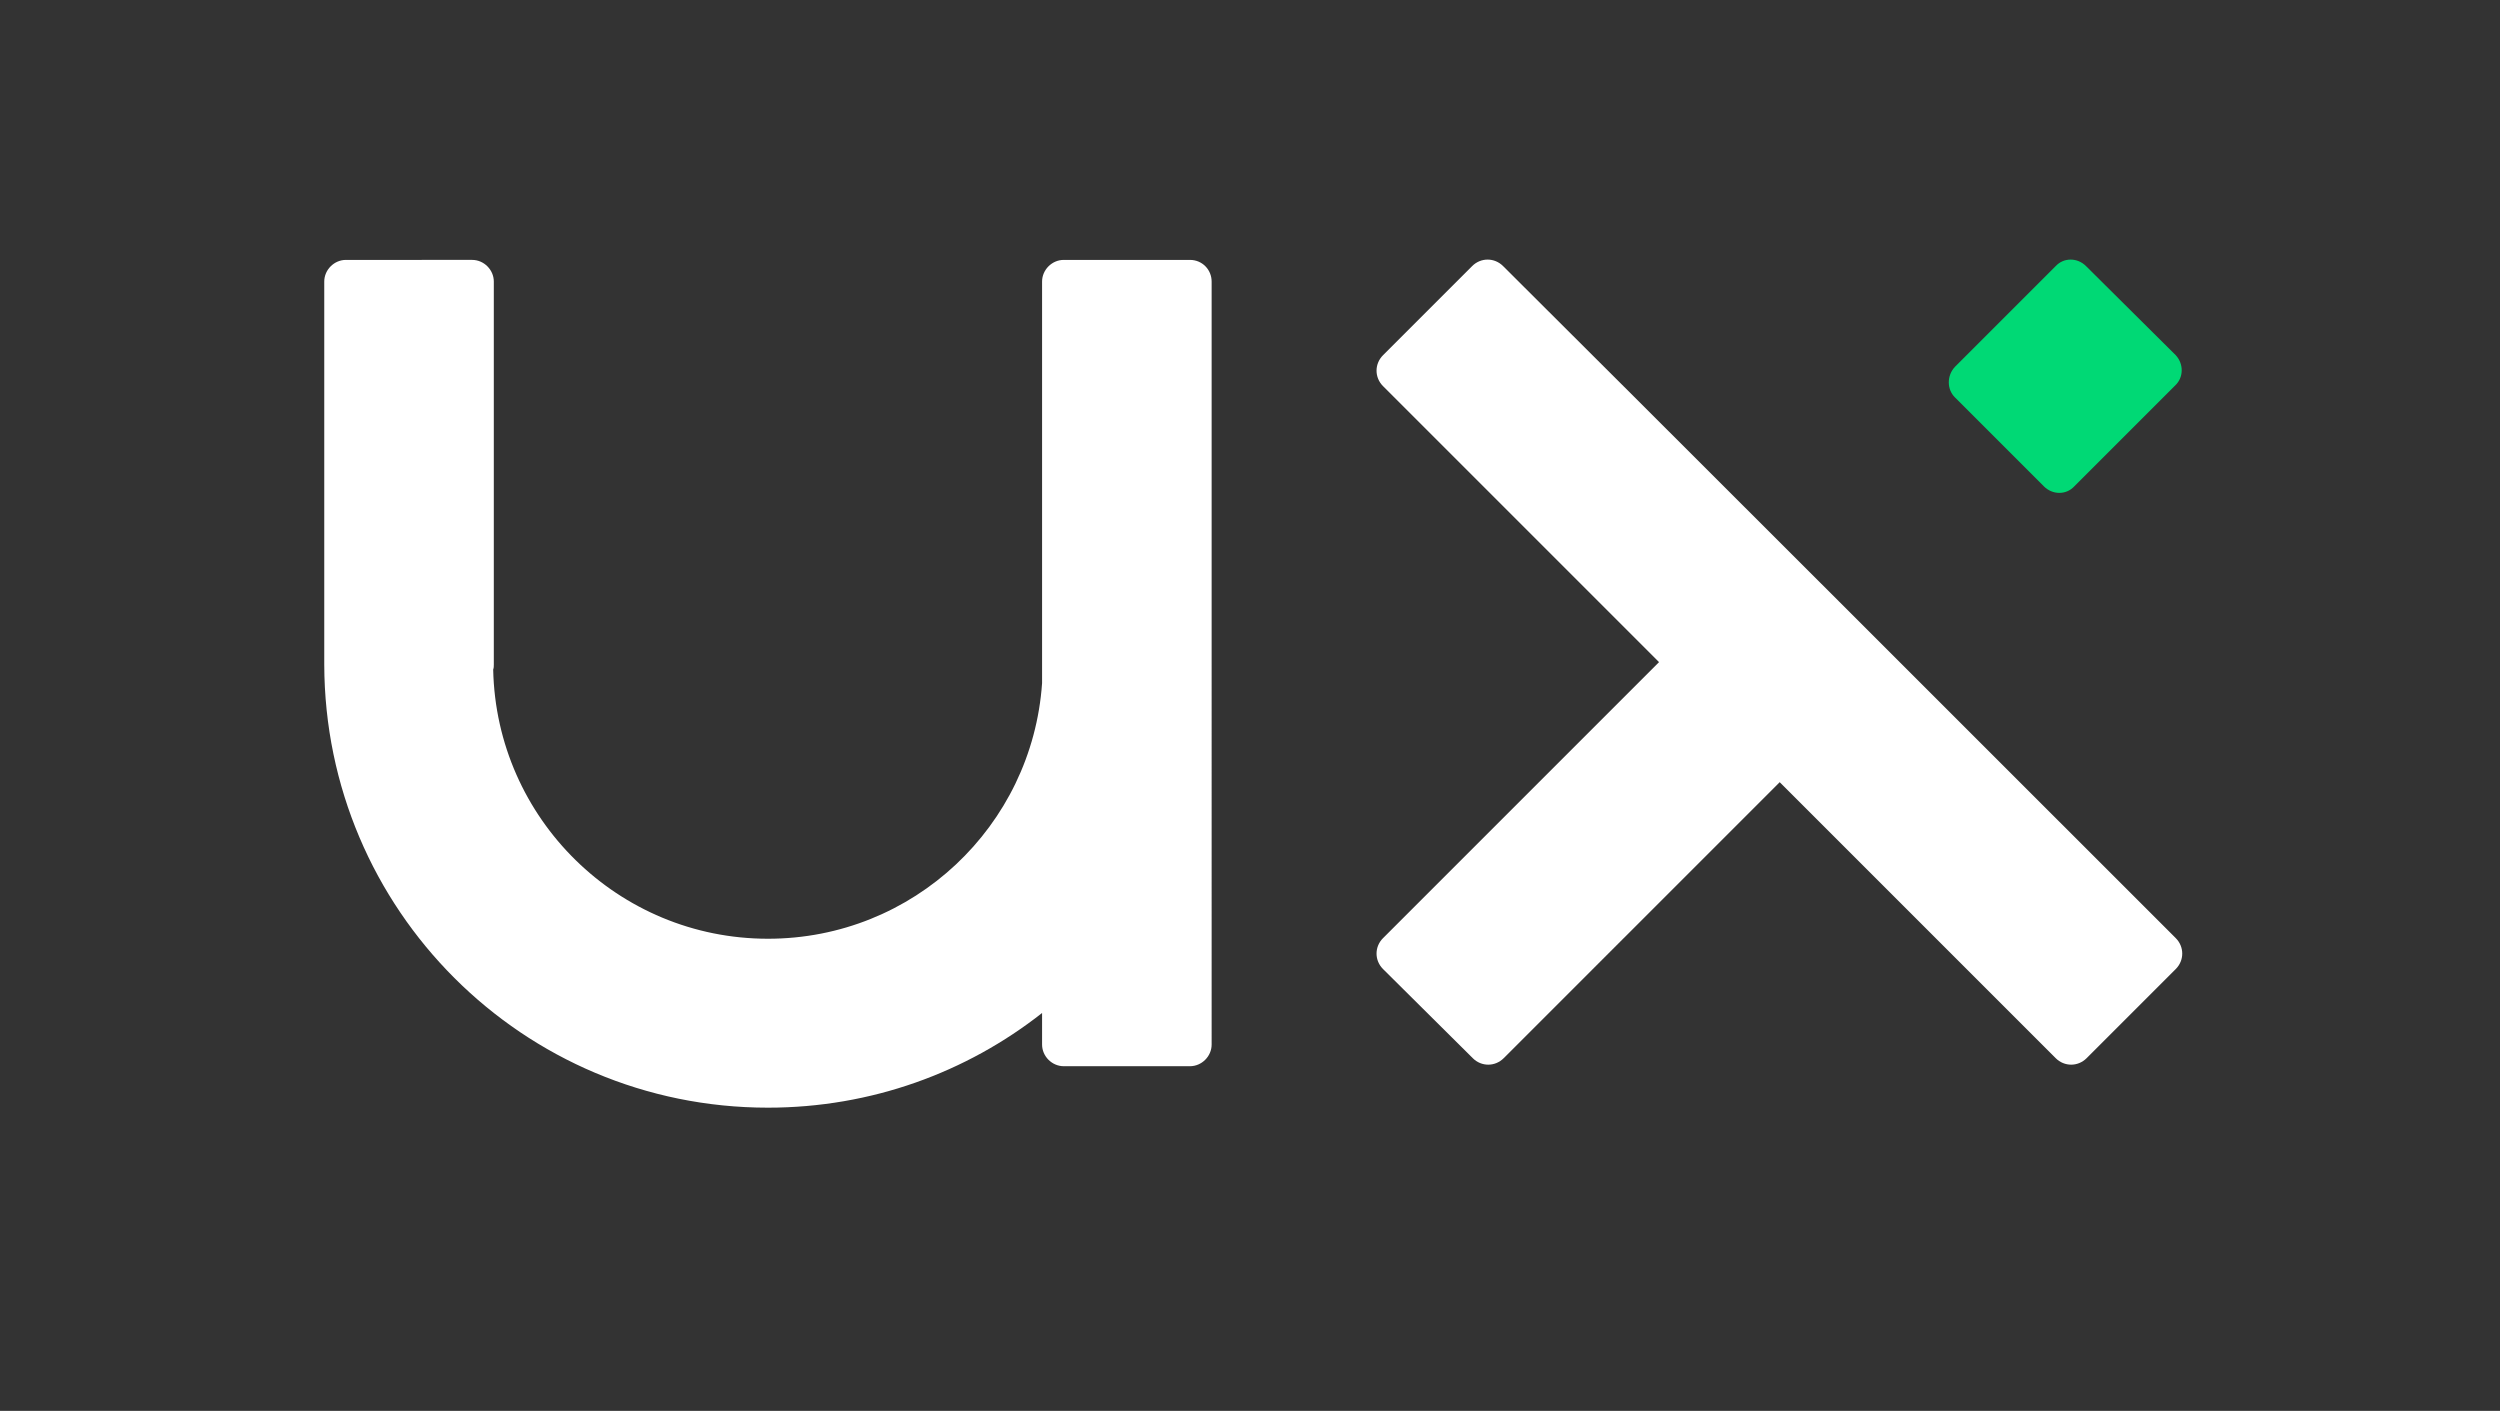 <?xml version="1.0" encoding="utf-8"?>
<!-- Generator: Adobe Illustrator 24.2.3, SVG Export Plug-In . SVG Version: 6.00 Build 0)  -->
<svg version="1.1" id="Calque_1" xmlns="http://www.w3.org/2000/svg" xmlns:xlink="http://www.w3.org/1999/xlink" x="0px" y="0px"
	 viewBox="0 0 404 228" style="enable-background:new 0 0 404 228;" xml:space="preserve">
<rect x="0" y="0" width="404" height="228" fill="#333333" stroke="none"/>
<style type="text/css">
	.st0{display:none;}
	.st1{display:inline;opacity:0.1;}
	.st2{fill:#231F20;}
	.st3{display:inline;opacity:0.1;fill:#231F20;enable-background:new    ;}
	.st4{fill:#ffffff;}
	.st5{fill:#00D975;}
</style>
<g id="Calque_2_1_" class="st0">
	<g class="st1">
		<circle class="st2" cx="198.3" cy="106.2" r="10.2"/>
	</g>
	<g class="st1">
		<circle class="st2" cx="363" cy="106.2" r="10.2"/>
	</g>
	<path class="st3" d="M280.4,34.5c-39.6,0-71.7,32.1-71.7,71.7s32.1,71.7,71.7,71.7s71.7-32.1,71.7-71.7
		C352.1,66.6,320,34.5,280.4,34.5z M280.4,150.6c-24.5,0-44.4-19.9-44.4-44.4s19.9-44.4,44.4-44.4s44.4,19.9,44.4,44.4
		S305,150.6,280.4,150.6z"/>
	<path class="st3" d="M116,34.7c-39.6,0-71.7,32.1-71.7,71.7s32.1,71.7,71.7,71.7s71.7-32.1,71.7-71.7
		C187.8,66.8,155.7,34.7,116,34.7z M116,150.8c-24.5,0-44.4-19.9-44.4-44.4S91.5,62,116,62s44.4,19.9,44.4,44.4
		S140.6,150.8,116,150.8z"/>
	<path class="st3" d="M116,106.1c-39.6,0-71.7,32.1-71.7,71.7s32.1,71.7,71.7,71.7s71.7-32.1,71.7-71.7
		C187.8,138.2,155.7,106.1,116,106.1z M116,222.2c-24.5,0-44.4-19.9-44.4-44.4s19.9-44.4,44.4-44.4s44.4,19.9,44.4,44.4
		S140.6,222.2,116,222.2z"/>
	<g class="st1">
		<circle class="st2" cx="27.1" cy="106.5" r="17.1"/>
	</g>
</g>
<g id="Calque_1_1_">
	<g>
		<path class="st4" d="M192.3,42h-20.4c-1.9,0-3.5,1.6-3.5,3.5v64.9c-1.6,23.1-20.8,41.3-44.3,41.3c-24.2,0-43.9-19.4-44.4-43.5
			c0.1-0.3,0.1-0.5,0.1-0.8V45.5c0-1.9-1.6-3.5-3.5-3.5H55.9c-1.9,0-3.5,1.6-3.5,3.5v61.9l0,0C52.5,147,84.5,179,124.1,179
			c16.7,0,32.1-5.7,44.3-15.3v5.1c0,1.9,1.6,3.5,3.5,3.5h20.4c1.9,0,3.5-1.6,3.5-3.5V45.5C195.8,43.6,194.3,42,192.3,42z"/>
		<path class="st4" d="M242.9,43c-1.4-1.4-3.6-1.4-5,0l-14.4,14.4c-1.4,1.4-1.4,3.6,0,5l44.6,44.6l-44.6,44.6c-1.4,1.4-1.4,3.6,0,5
			L238,171c1.4,1.4,3.6,1.4,5,0l44.6-44.6l44.6,44.6c1.4,1.4,3.6,1.4,5,0l14.4-14.4c1.4-1.4,1.4-3.6,0-5
			C336.7,136.7,257.8,57.8,242.9,43z"/>
	</g>
	<path class="st5" d="M351.6,57.4L337.1,43c-1.4-1.4-3.6-1.4-4.9,0l0,0l0,0l-16.3,16.3l0,0l0,0c-1.3,1.4-1.3,3.6,0,4.9l14.4,14.4
		c1.4,1.4,3.6,1.4,4.9,0l0,0l0,0l16.3-16.3l0,0l0,0C352.9,61,352.9,58.8,351.6,57.4z"/>
</g>
</svg>
